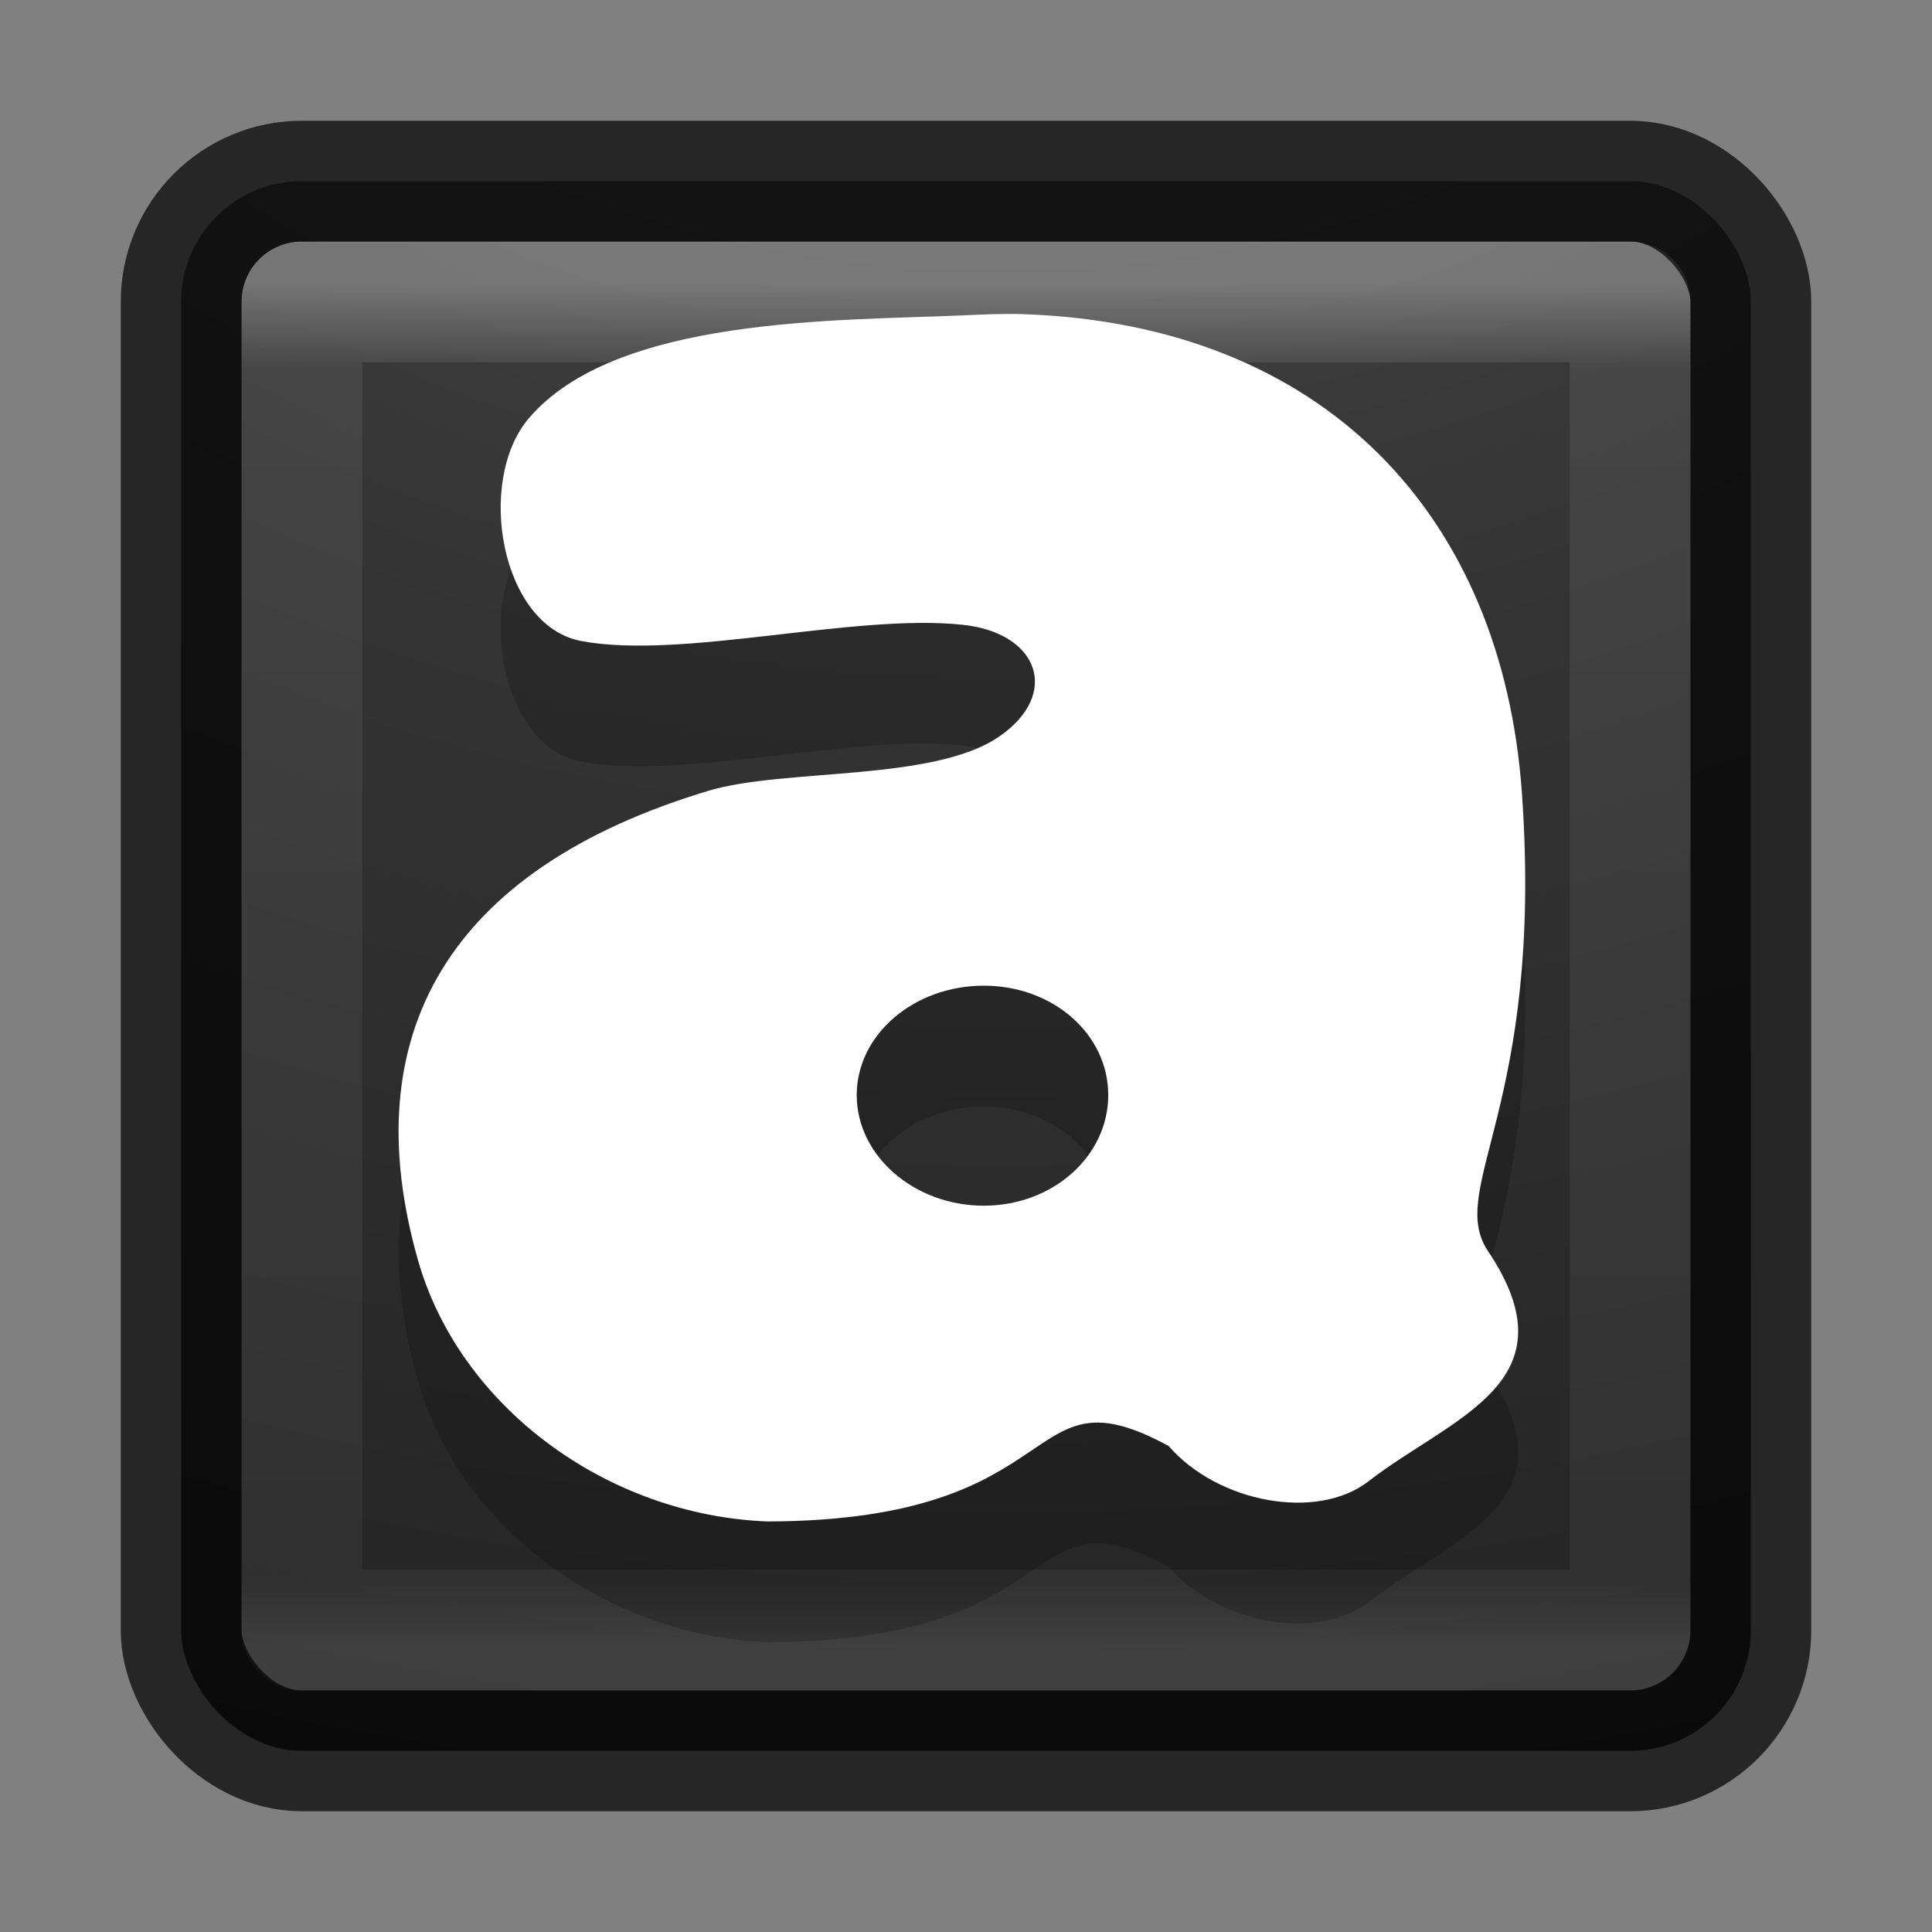 <?xml version="1.0" encoding="UTF-8" standalone="no"?>
<!-- Created with Inkscape (http://www.inkscape.org/) -->

<svg
   xmlns:dc="http://purl.org/dc/elements/1.1/"
   xmlns:cc="http://creativecommons.org/ns#"
   xmlns:rdf="http://www.w3.org/1999/02/22-rdf-syntax-ns#"
   xmlns:svg="http://www.w3.org/2000/svg"
   xmlns="http://www.w3.org/2000/svg"
   xmlns:xlink="http://www.w3.org/1999/xlink"
   xmlns:sodipodi="http://sodipodi.sourceforge.net/DTD/sodipodi-0.dtd"
   xmlns:inkscape="http://www.inkscape.org/namespaces/inkscape"
   version="1.1"
   width="16"
   height="16"
   id="svg4060"
   inkscape:version="0.48.4 r9939"
   sodipodi:docname="bash.svg">
  <rect width="100%" height="100%" fill="#808080" stroke="none"/>
  <sodipodi:namedview
     pagecolor="#ffffff"
     bordercolor="#666666"
     borderopacity="1"
     objecttolerance="10"
     gridtolerance="10"
     guidetolerance="10"
     inkscape:pageopacity="0"
     inkscape:pageshadow="2"
     inkscape:window-width="1308"
     inkscape:window-height="480"
     id="namedview28"
     showgrid="false"
     inkscape:zoom="14.75"
     inkscape:cx="8"
     inkscape:cy="8"
     inkscape:window-x="75"
     inkscape:window-y="34"
     inkscape:window-maximized="0"
     inkscape:current-layer="layer1" />
  <defs
     id="defs4062">
    <linearGradient
       x1="20"
       y1="26"
       x2="20"
       y2="13"
       id="linearGradient3965"
       xlink:href="#linearGradient3680-6-6-6-3-7-4"
       gradientUnits="userSpaceOnUse"
       gradientTransform="matrix(0.345,0,0,0.345,-0.033,-0.124)" />
    <linearGradient
       id="linearGradient3680-6-6-6-3-7-4">
      <stop
         id="stop3682-4-6-1-3-7-5"
         style="stop-color:#dcdcdc;stop-opacity:1"
         offset="0" />
      <stop
         id="stop3684-8-5-8-0-2-3"
         style="stop-color:#ffffff;stop-opacity:1"
         offset="1" />
    </linearGradient>
    <linearGradient
       x1="24"
       y1="5"
       x2="24"
       y2="43"
       id="linearGradient3896"
       xlink:href="#linearGradient3924-4-8"
       gradientUnits="userSpaceOnUse"
       gradientTransform="matrix(0.297,0,0,0.297,0.865,0.865)" />
    <linearGradient
       id="linearGradient3924-4-8">
      <stop
         id="stop3926-0-4"
         style="stop-color:#ffffff;stop-opacity:1"
         offset="0" />
      <stop
         id="stop3928-6-8"
         style="stop-color:#ffffff;stop-opacity:0.235"
         offset="0.063" />
      <stop
         id="stop3930-2-1"
         style="stop-color:#ffffff;stop-opacity:0.157"
         offset="0.951" />
      <stop
         id="stop3932-9-0"
         style="stop-color:#ffffff;stop-opacity:0.392"
         offset="1" />
    </linearGradient>
    <linearGradient
       id="linearGradient2867-449-88-871-390-598-476-591-434-148-57-177-8-3-3-6-4-8-8-8-5-7">
      <stop
         id="stop3750-1-0-7-6-6-1-3-9-3-0"
         style="stop-color:#505050;stop-opacity:1"
         offset="0" />
      <stop
         id="stop3752-3-7-4-0-32-8-923-0-7-8"
         style="stop-color:#2b2b2b;stop-opacity:1"
         offset="0.262" />
      <stop
         id="stop3754-1-8-5-2-7-6-7-1-9-4"
         style="stop-color:#0a0a0a;stop-opacity:1"
         offset="0.705" />
      <stop
         id="stop3756-1-6-2-6-6-1-96-6-0-0"
         style="stop-color:#000000;stop-opacity:1"
         offset="1" />
    </linearGradient>
    <radialGradient
       cx="7.118"
       cy="9.957"
       r="12.672"
       fx="7.118"
       fy="9.957"
       id="radialGradient4058"
       xlink:href="#linearGradient2867-449-88-871-390-598-476-591-434-148-57-177-8-3-3-6-4-8-8-8-5-7"
       gradientUnits="userSpaceOnUse"
       gradientTransform="matrix(0,3.047,-3.74,0,45.521,-26.296)" />
    <linearGradient
       inkscape:collect="always"
       xlink:href="#outerBackgroundGradient-33"
       id="linearGradient6281"
       gradientUnits="userSpaceOnUse"
       gradientTransform="matrix(0,-1,1,0,276,572)"
       x1="417"
       y1="148"
       x2="431"
       y2="148" />
    <linearGradient
       id="outerBackgroundGradient-33">
      <stop
         style="stop-color:#5393e7;stop-opacity:1;"
         offset="0"
         id="stop3864-8-6-336" />
      <stop
         style="stop-color:#82b9ff;stop-opacity:1;"
         offset="1"
         id="stop3866-9-1-59" />
    </linearGradient>
    <linearGradient
       y2="148"
       x2="431"
       y1="148"
       x1="417"
       gradientTransform="matrix(0,-1,1,0,-110.576,428.61)"
       gradientUnits="userSpaceOnUse"
       id="linearGradient3298"
       xlink:href="#outerBackgroundGradient-33"
       inkscape:collect="always" />
  </defs>
  <g
     id="layer1">
    <rect
       width="13"
       height="13"
       rx="1"
       ry="1"
       x="1.5"
       y="1.5"
       id="rect5505-21-7"
       style="opacity:0.9;color:#000000;fill:url(#radialGradient4058);fill-opacity:1;fill-rule:nonzero;stroke:none;stroke-width:1;marker:none;visibility:visible;display:inline;overflow:visible;enable-background:accumulate" />
    <rect
       width="11"
       height="11"
       x="2.5"
       y="2.5"
       id="rect6741-0-3"
       style="opacity:0.3;fill:none;stroke:url(#linearGradient3896);stroke-width:1;stroke-linecap:round;stroke-linejoin:round;stroke-miterlimit:4;stroke-opacity:1;stroke-dasharray:none;stroke-dashoffset:0" />
    <rect
       width="13"
       height="13"
       rx="1"
       ry="1"
       x="1.5"
       y="1.5"
       id="rect5505-21-2-8"
       style="opacity:0.7;color:#000000;fill:none;stroke:#000000;stroke-width:1;stroke-linecap:round;stroke-linejoin:round;stroke-miterlimit:4;stroke-opacity:1;stroke-dasharray:none;stroke-dashoffset:0;marker:none;visibility:visible;display:inline;overflow:visible;enable-background:accumulate" />
    <path
       style="opacity:0.2;color:#000000;fill:#000000;fill-opacity:1;fill-rule:nonzero;stroke:none;stroke-width:1.5;marker:none;visibility:visible;display:inline;overflow:visible;enable-background:accumulate"
       d="m 8.48,3.602 c 2.489,0.088 3.962,1.667 4.124,3.968 0.183,2.594 -0.63,3.27 -0.281,3.791 0.729,1.089 -0.304,1.374 -0.989,1.906 -0.426,0.331 -1.248,0.179 -1.656,-0.292 -1.24,-0.672 -0.762,0.619 -3.322,0.625 -1.331,-0.051 -2.551,-0.952 -2.895,-2.166 -0.529,-1.862 0.247,-3.236 2.406,-3.885 0.624,-0.188 1.861,-0.074 2.406,-0.448 0.514,-0.353 0.33,-0.861 -0.302,-0.927 -0.906,-0.095 -2.32,0.291 -3.156,0.135 -0.671,-0.125 -0.875,-1.327 -0.437,-1.843 0.717,-0.846 2.555,-0.809 3.593,-0.854 0.175,-0.008 0.344,-0.016 0.51,-0.01 z m -0.333,5.561 c -0.577,0 -1.052,0.404 -1.052,0.906 0,0.502 0.475,0.916 1.052,0.916 0.577,0 1.031,-0.414 1.031,-0.916 0,-0.502 -0.454,-0.906 -1.031,-0.906 z"
       id="path3899"
       inkscape:connector-curvature="0"
       sodipodi:nodetypes="ssssccsssssssssssss" />
    <path
       sodipodi:nodetypes="ssssccsssssssssssss"
       inkscape:connector-curvature="0"
       id="path3922"
       d="m 8.48,2.602 c 2.489,0.088 3.962,1.667 4.124,3.968 0.183,2.594 -0.63,3.27 -0.281,3.791 0.729,1.089 -0.304,1.374 -0.989,1.906 -0.426,0.331 -1.248,0.179 -1.656,-0.292 -1.24,-0.672 -0.762,0.619 -3.322,0.625 -1.331,-0.051 -2.551,-0.952 -2.895,-2.166 -0.529,-1.862 0.247,-3.236 2.406,-3.885 0.624,-0.188 1.861,-0.074 2.406,-0.448 0.514,-0.353 0.33,-0.861 -0.302,-0.927 -0.906,-0.095 -2.32,0.291 -3.156,0.135 -0.671,-0.125 -0.875,-1.327 -0.437,-1.843 0.717,-0.846 2.555,-0.809 3.593,-0.854 0.175,-0.008 0.344,-0.016 0.51,-0.01 z m -0.333,5.561 c -0.577,0 -1.052,0.404 -1.052,0.906 0,0.502 0.475,0.916 1.052,0.916 0.577,0 1.031,-0.414 1.031,-0.916 0,-0.502 -0.454,-0.906 -1.031,-0.906 z"
       style="color:#000000;fill:#ffffff;fill-opacity:1;fill-rule:nonzero;stroke:none;stroke-width:1.5;marker:none;visibility:visible;display:inline;overflow:visible;enable-background:accumulate" />
  </g>
</svg>
